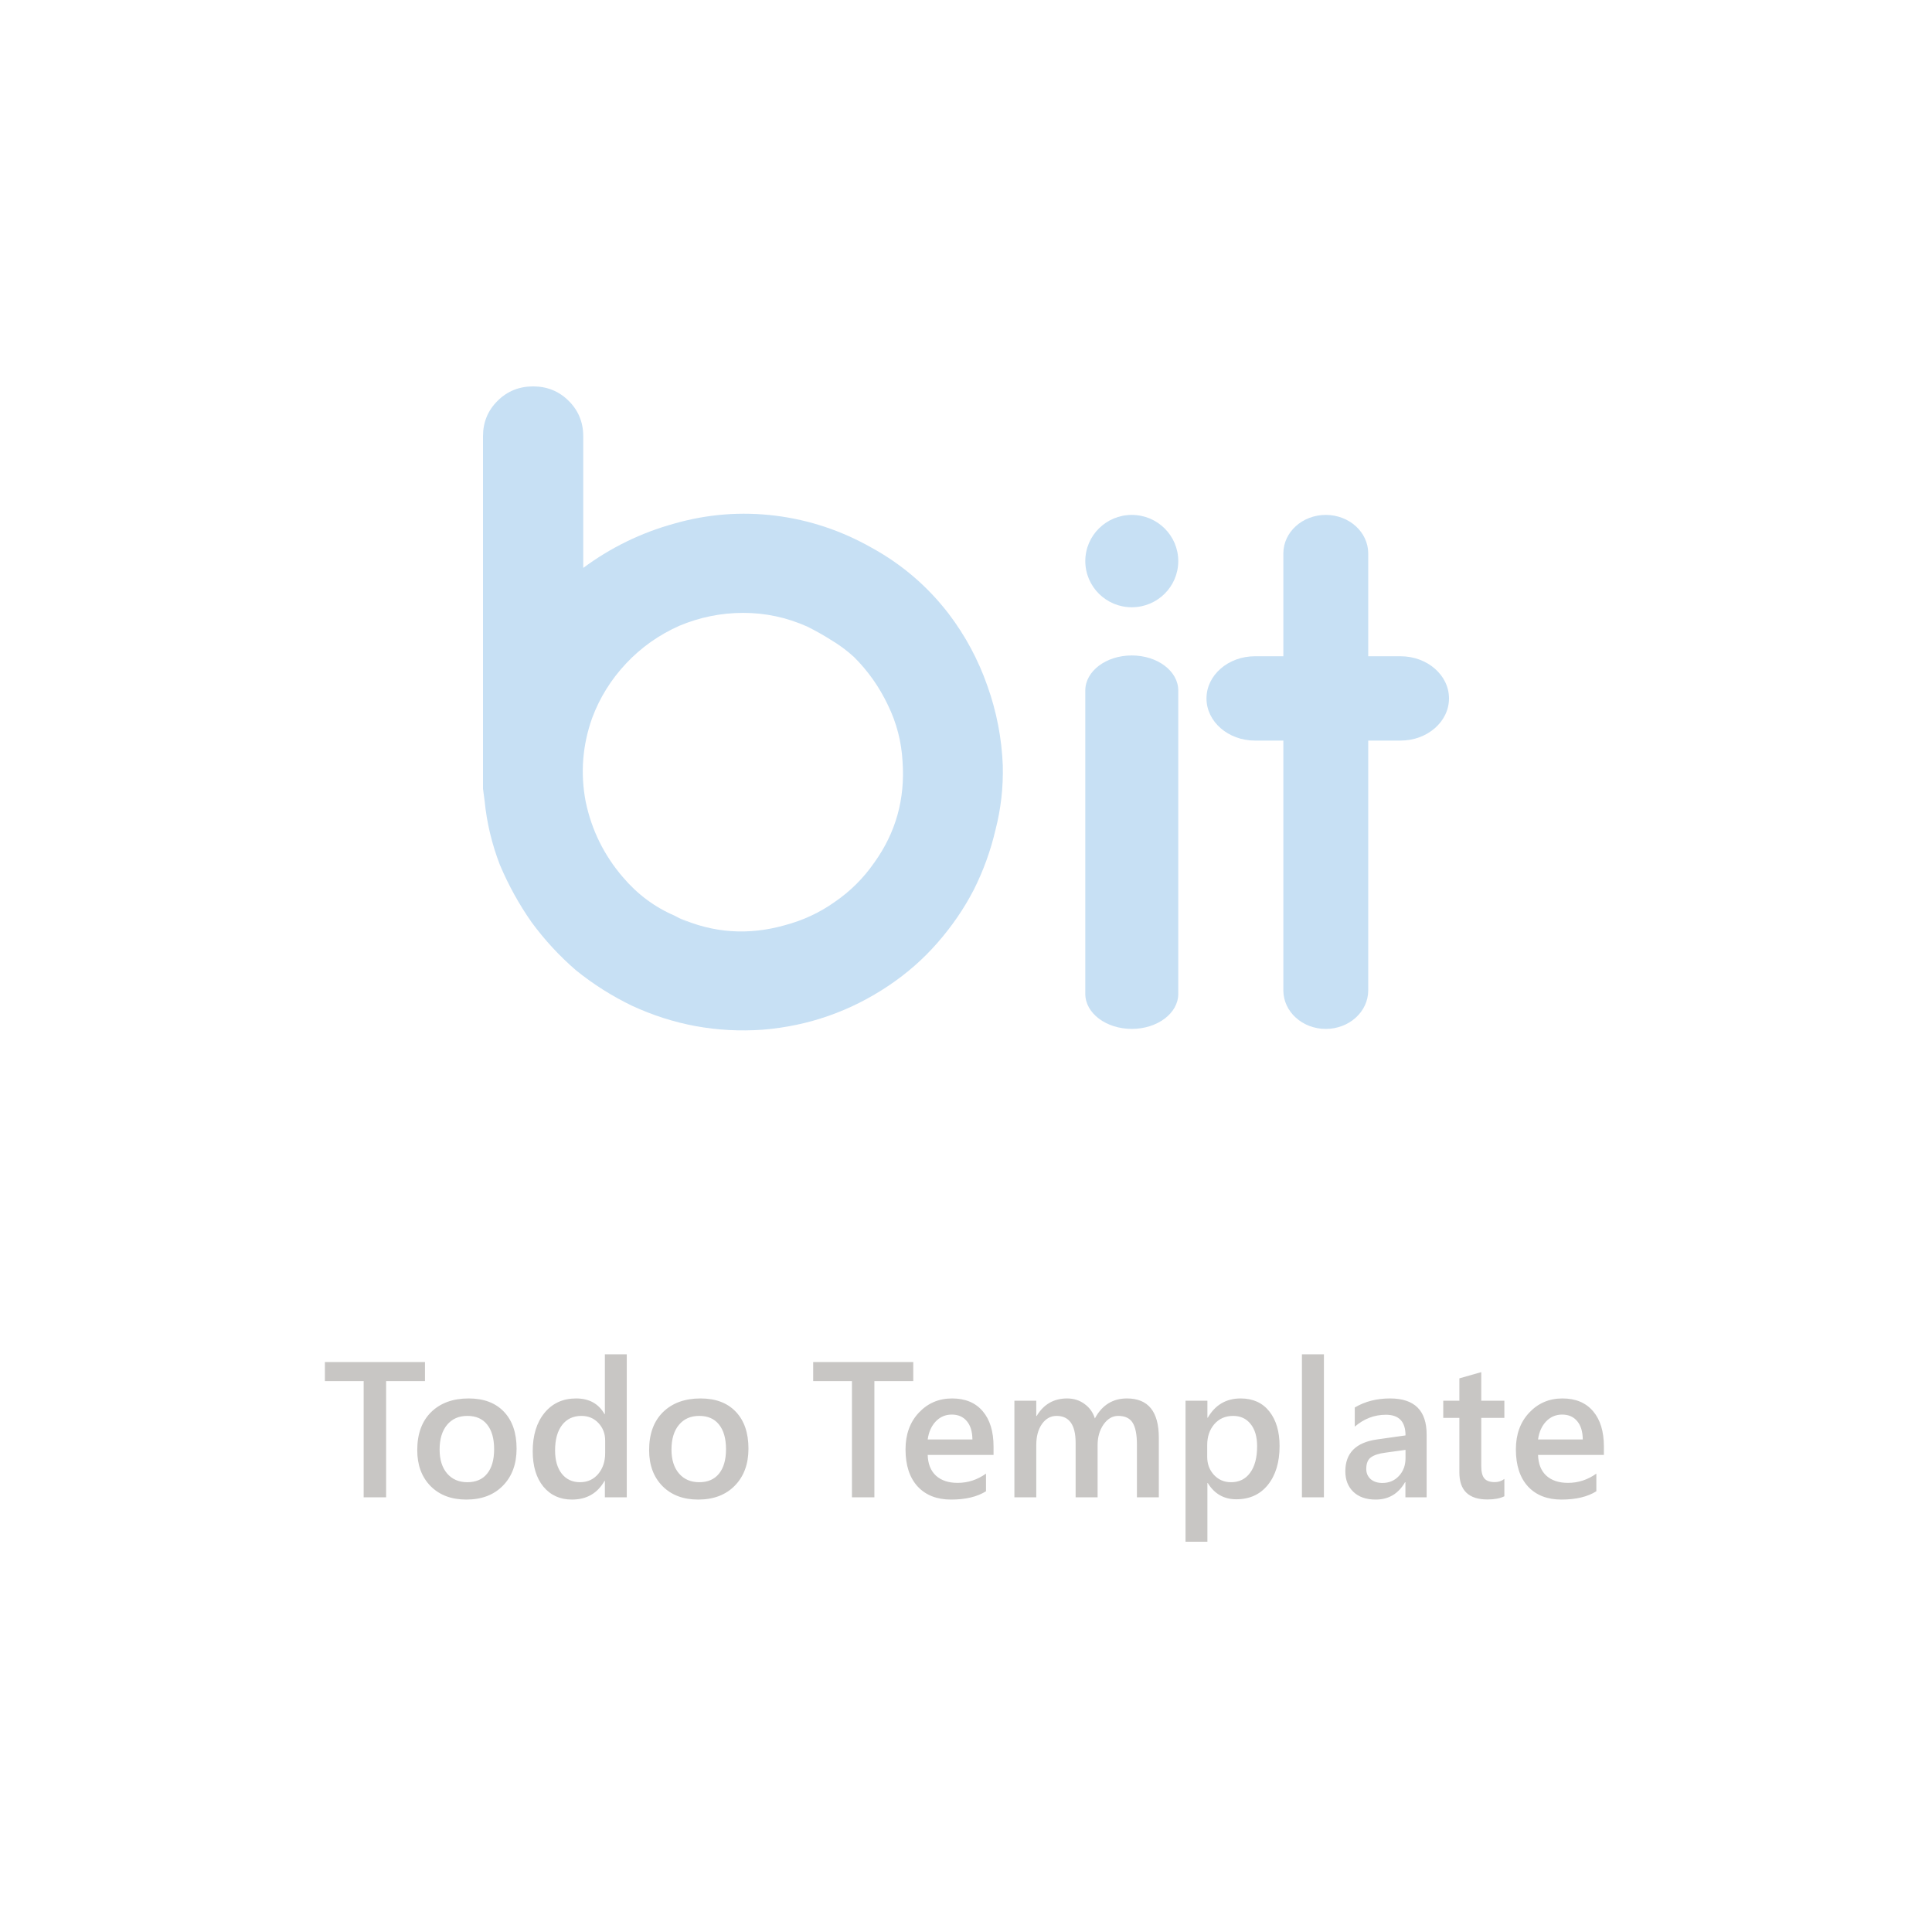 <svg xmlns="http://www.w3.org/2000/svg" width="120" height="120" fill="none" viewBox="0 0 120 120"><path fill="#C7E0F4" d="M62.285 47.545C62.318 48.909 62.167 50.239 61.833 51.536C61.531 52.833 61.08 54.08 60.477 55.278C59.874 56.442 59.121 57.539 58.218 58.57C57.347 59.568 56.343 60.449 55.205 61.214C52.828 62.81 50.218 63.725 47.372 63.957C44.527 64.157 41.816 63.658 39.238 62.461C38 61.862 36.845 61.131 35.774 60.266C34.736 59.368 33.816 58.37 33.012 57.273C32.243 56.175 31.59 54.995 31.054 53.731C30.552 52.434 30.234 51.104 30.1 49.74C30.067 49.474 30.033 49.225 30 48.992C30 48.726 30 48.46 30 48.194V47.545V27.093C30 26.228 30.301 25.497 30.904 24.898C31.506 24.299 32.243 24 33.113 24C33.983 24 34.72 24.299 35.322 24.898C35.925 25.497 36.226 26.228 36.226 27.093V35.324V35.274C37.933 34.01 39.807 33.096 41.849 32.53C43.925 31.932 46.033 31.765 48.176 32.031C50.285 32.297 52.276 32.963 54.151 34.027C56.025 35.058 57.615 36.421 58.92 38.117C59.958 39.481 60.761 40.977 61.331 42.607C61.9 44.203 62.218 45.849 62.285 47.545ZM54.301 53.581C55.64 51.719 56.226 49.624 56.059 47.296C55.992 46.066 55.69 44.902 55.155 43.804C54.619 42.673 53.916 41.676 53.046 40.811C52.611 40.412 52.142 40.063 51.64 39.764C51.171 39.464 50.669 39.182 50.134 38.915C48.862 38.35 47.54 38.067 46.167 38.067C44.795 38.067 43.473 38.334 42.201 38.866C40.929 39.431 39.824 40.212 38.887 41.21C37.95 42.208 37.247 43.339 36.778 44.602C36.176 46.298 36.042 48.028 36.377 49.79C36.745 51.553 37.515 53.116 38.686 54.479C39.59 55.544 40.661 56.342 41.9 56.874C42.201 57.04 42.502 57.19 42.803 57.323C43.138 57.456 43.473 57.589 43.807 57.722C43.54 57.622 43.272 57.522 43.004 57.423C42.736 57.29 42.469 57.156 42.201 57.023C44.31 57.955 46.485 58.104 48.728 57.472C49.866 57.173 50.904 56.691 51.841 56.026C52.812 55.361 53.632 54.546 54.301 53.581Z"/><path fill="#C7E0F4" d="M73.184 42.886C73.184 41.685 71.891 40.711 70.297 40.711C68.703 40.711 67.41 41.685 67.41 42.886V61.733C67.41 62.934 68.703 63.907 70.297 63.907C71.891 63.907 73.184 62.934 73.184 61.733V42.886Z"/><path fill="#C7E0F4" d="M70.297 37.718C71.891 37.718 73.184 36.434 73.184 34.85C73.184 33.266 71.891 31.982 70.297 31.982C68.703 31.982 67.41 33.266 67.41 34.85C67.41 36.434 68.703 37.718 70.297 37.718Z"/><path fill="#C7E0F4" d="M84.983 34.376C84.983 33.054 83.802 31.982 82.347 31.982C80.891 31.982 79.711 33.054 79.711 34.376V61.513C79.711 62.836 80.891 63.908 82.347 63.908C83.802 63.908 84.983 62.836 84.983 61.513V34.376Z"/><path fill="#C7E0F4" d="M86.988 40.761H77.95C76.286 40.761 74.937 41.934 74.937 43.38C74.937 44.827 76.286 45.999 77.95 45.999H86.988C88.651 45.999 90 44.827 90 43.38C90 41.934 88.651 40.761 86.988 40.761Z"/><path fill="#C8C6C4" d="M26.396 85.781H23.982V93H22.588V85.781H20.18V84.598H26.396V85.781ZM28.963 93.141C28.037 93.141 27.297 92.862 26.742 92.303C26.191 91.74 25.916 90.996 25.916 90.071C25.916 89.063 26.203 88.276 26.777 87.709C27.355 87.143 28.133 86.86 29.109 86.86C30.047 86.86 30.777 87.135 31.301 87.686C31.824 88.237 32.086 89 32.086 89.977C32.086 90.934 31.803 91.701 31.236 92.279C30.674 92.854 29.916 93.141 28.963 93.141ZM29.027 87.944C28.496 87.944 28.076 88.129 27.768 88.5C27.459 88.871 27.305 89.383 27.305 90.035C27.305 90.664 27.461 91.16 27.773 91.524C28.086 91.883 28.504 92.063 29.027 92.063C29.562 92.063 29.973 91.885 30.258 91.529C30.547 91.174 30.691 90.668 30.691 90.012C30.691 89.352 30.547 88.842 30.258 88.483C29.973 88.123 29.562 87.944 29.027 87.944ZM38.93 93H37.57V91.981H37.547C37.109 92.754 36.435 93.141 35.525 93.141C34.787 93.141 34.195 92.873 33.75 92.338C33.309 91.799 33.088 91.067 33.088 90.141C33.088 89.149 33.332 88.354 33.82 87.756C34.312 87.158 34.967 86.86 35.783 86.86C36.592 86.86 37.18 87.184 37.547 87.832H37.57V84.117H38.93V93ZM37.588 90.258V89.473C37.588 89.047 37.449 88.686 37.172 88.389C36.895 88.092 36.541 87.944 36.111 87.944C35.603 87.944 35.203 88.133 34.91 88.512C34.621 88.891 34.477 89.416 34.477 90.088C34.477 90.698 34.615 91.18 34.893 91.535C35.174 91.887 35.551 92.063 36.023 92.063C36.488 92.063 36.865 91.893 37.154 91.553C37.443 91.209 37.588 90.778 37.588 90.258ZM43.365 93.141C42.44 93.141 41.699 92.862 41.145 92.303C40.594 91.74 40.318 90.996 40.318 90.071C40.318 89.063 40.605 88.276 41.18 87.709C41.758 87.143 42.535 86.86 43.512 86.86C44.449 86.86 45.18 87.135 45.703 87.686C46.227 88.237 46.488 89 46.488 89.977C46.488 90.934 46.205 91.701 45.639 92.279C45.076 92.854 44.318 93.141 43.365 93.141ZM43.43 87.944C42.898 87.944 42.478 88.129 42.17 88.5C41.861 88.871 41.707 89.383 41.707 90.035C41.707 90.664 41.863 91.16 42.176 91.524C42.488 91.883 42.906 92.063 43.43 92.063C43.965 92.063 44.375 91.885 44.66 91.529C44.949 91.174 45.094 90.668 45.094 90.012C45.094 89.352 44.949 88.842 44.66 88.483C44.375 88.123 43.965 87.944 43.43 87.944ZM56.725 85.781H54.31V93H52.916V85.781H50.508V84.598H56.725V85.781ZM61.711 90.369H57.621C57.637 90.924 57.807 91.352 58.131 91.653C58.459 91.953 58.908 92.104 59.478 92.104C60.119 92.104 60.707 91.912 61.242 91.529V92.625C60.695 92.969 59.973 93.141 59.074 93.141C58.191 93.141 57.498 92.869 56.994 92.326C56.494 91.779 56.244 91.012 56.244 90.024C56.244 89.09 56.52 88.33 57.07 87.744C57.625 87.154 58.312 86.86 59.133 86.86C59.953 86.86 60.588 87.123 61.037 87.651C61.486 88.178 61.711 88.91 61.711 89.848V90.369ZM60.398 89.408C60.395 88.92 60.279 88.541 60.053 88.272C59.826 87.998 59.514 87.862 59.115 87.862C58.725 87.862 58.393 88.004 58.119 88.289C57.85 88.575 57.684 88.948 57.621 89.408H60.398ZM71.977 93H70.617V89.731C70.617 89.102 70.527 88.647 70.348 88.365C70.172 88.084 69.873 87.944 69.451 87.944C69.096 87.944 68.793 88.121 68.543 88.477C68.297 88.832 68.174 89.258 68.174 89.754V93H66.809V89.619C66.809 88.502 66.414 87.944 65.625 87.944C65.258 87.944 64.955 88.112 64.717 88.448C64.482 88.783 64.365 89.219 64.365 89.754V93H63.006V87H64.365V87.95H64.389C64.822 87.223 65.453 86.86 66.281 86.86C66.695 86.86 67.057 86.975 67.365 87.205C67.678 87.432 67.891 87.731 68.004 88.102C68.449 87.274 69.113 86.86 69.996 86.86C71.316 86.86 71.977 87.674 71.977 89.303V93ZM75.018 92.115H74.994V95.76H73.635V87H74.994V88.055H75.018C75.482 87.258 76.162 86.86 77.057 86.86C77.818 86.86 78.412 87.127 78.838 87.662C79.264 88.198 79.477 88.916 79.477 89.819C79.477 90.819 79.236 91.619 78.756 92.221C78.275 92.823 77.619 93.123 76.787 93.123C76.022 93.123 75.432 92.787 75.018 92.115ZM74.982 89.748V90.492C74.982 90.93 75.121 91.301 75.398 91.606C75.68 91.91 76.035 92.063 76.465 92.063C76.969 92.063 77.363 91.867 77.648 91.477C77.938 91.082 78.082 90.533 78.082 89.83C78.082 89.24 77.947 88.779 77.678 88.448C77.412 88.112 77.051 87.944 76.594 87.944C76.109 87.944 75.719 88.115 75.422 88.459C75.129 88.803 74.982 89.233 74.982 89.748ZM82.231 93H80.865V84.117H82.231V93ZM88.611 93H87.293V92.063H87.269C86.856 92.781 86.248 93.141 85.447 93.141C84.857 93.141 84.394 92.981 84.059 92.66C83.727 92.34 83.561 91.916 83.561 91.389C83.561 90.256 84.213 89.596 85.518 89.408L87.299 89.156C87.299 88.301 86.893 87.873 86.08 87.873C85.365 87.873 84.721 88.119 84.147 88.612V87.422C84.779 87.047 85.51 86.86 86.338 86.86C87.853 86.86 88.611 87.606 88.611 89.098V93ZM87.299 90.053L86.039 90.229C85.648 90.279 85.353 90.375 85.154 90.516C84.959 90.653 84.861 90.895 84.861 91.242C84.861 91.496 84.951 91.705 85.131 91.869C85.314 92.029 85.559 92.11 85.863 92.11C86.277 92.11 86.619 91.965 86.889 91.676C87.162 91.383 87.299 91.016 87.299 90.575V90.053ZM93.439 92.936C93.174 93.069 92.824 93.135 92.391 93.135C91.227 93.135 90.644 92.576 90.644 91.459V88.067H89.643V87H90.644V85.612L92.004 85.225V87H93.439V88.067H92.004V91.067C92.004 91.422 92.068 91.676 92.197 91.828C92.326 91.981 92.541 92.057 92.842 92.057C93.072 92.057 93.272 91.99 93.439 91.858V92.936ZM99.621 90.369H95.531C95.547 90.924 95.717 91.352 96.041 91.653C96.369 91.953 96.818 92.104 97.389 92.104C98.029 92.104 98.617 91.912 99.152 91.529V92.625C98.606 92.969 97.883 93.141 96.984 93.141C96.102 93.141 95.408 92.869 94.904 92.326C94.404 91.779 94.154 91.012 94.154 90.024C94.154 89.09 94.43 88.33 94.981 87.744C95.535 87.154 96.223 86.86 97.043 86.86C97.863 86.86 98.498 87.123 98.947 87.651C99.397 88.178 99.621 88.91 99.621 89.848V90.369ZM98.309 89.408C98.305 88.92 98.189 88.541 97.963 88.272C97.736 87.998 97.424 87.862 97.025 87.862C96.635 87.862 96.303 88.004 96.029 88.289C95.76 88.575 95.594 88.948 95.531 89.408H98.309Z"/></svg>